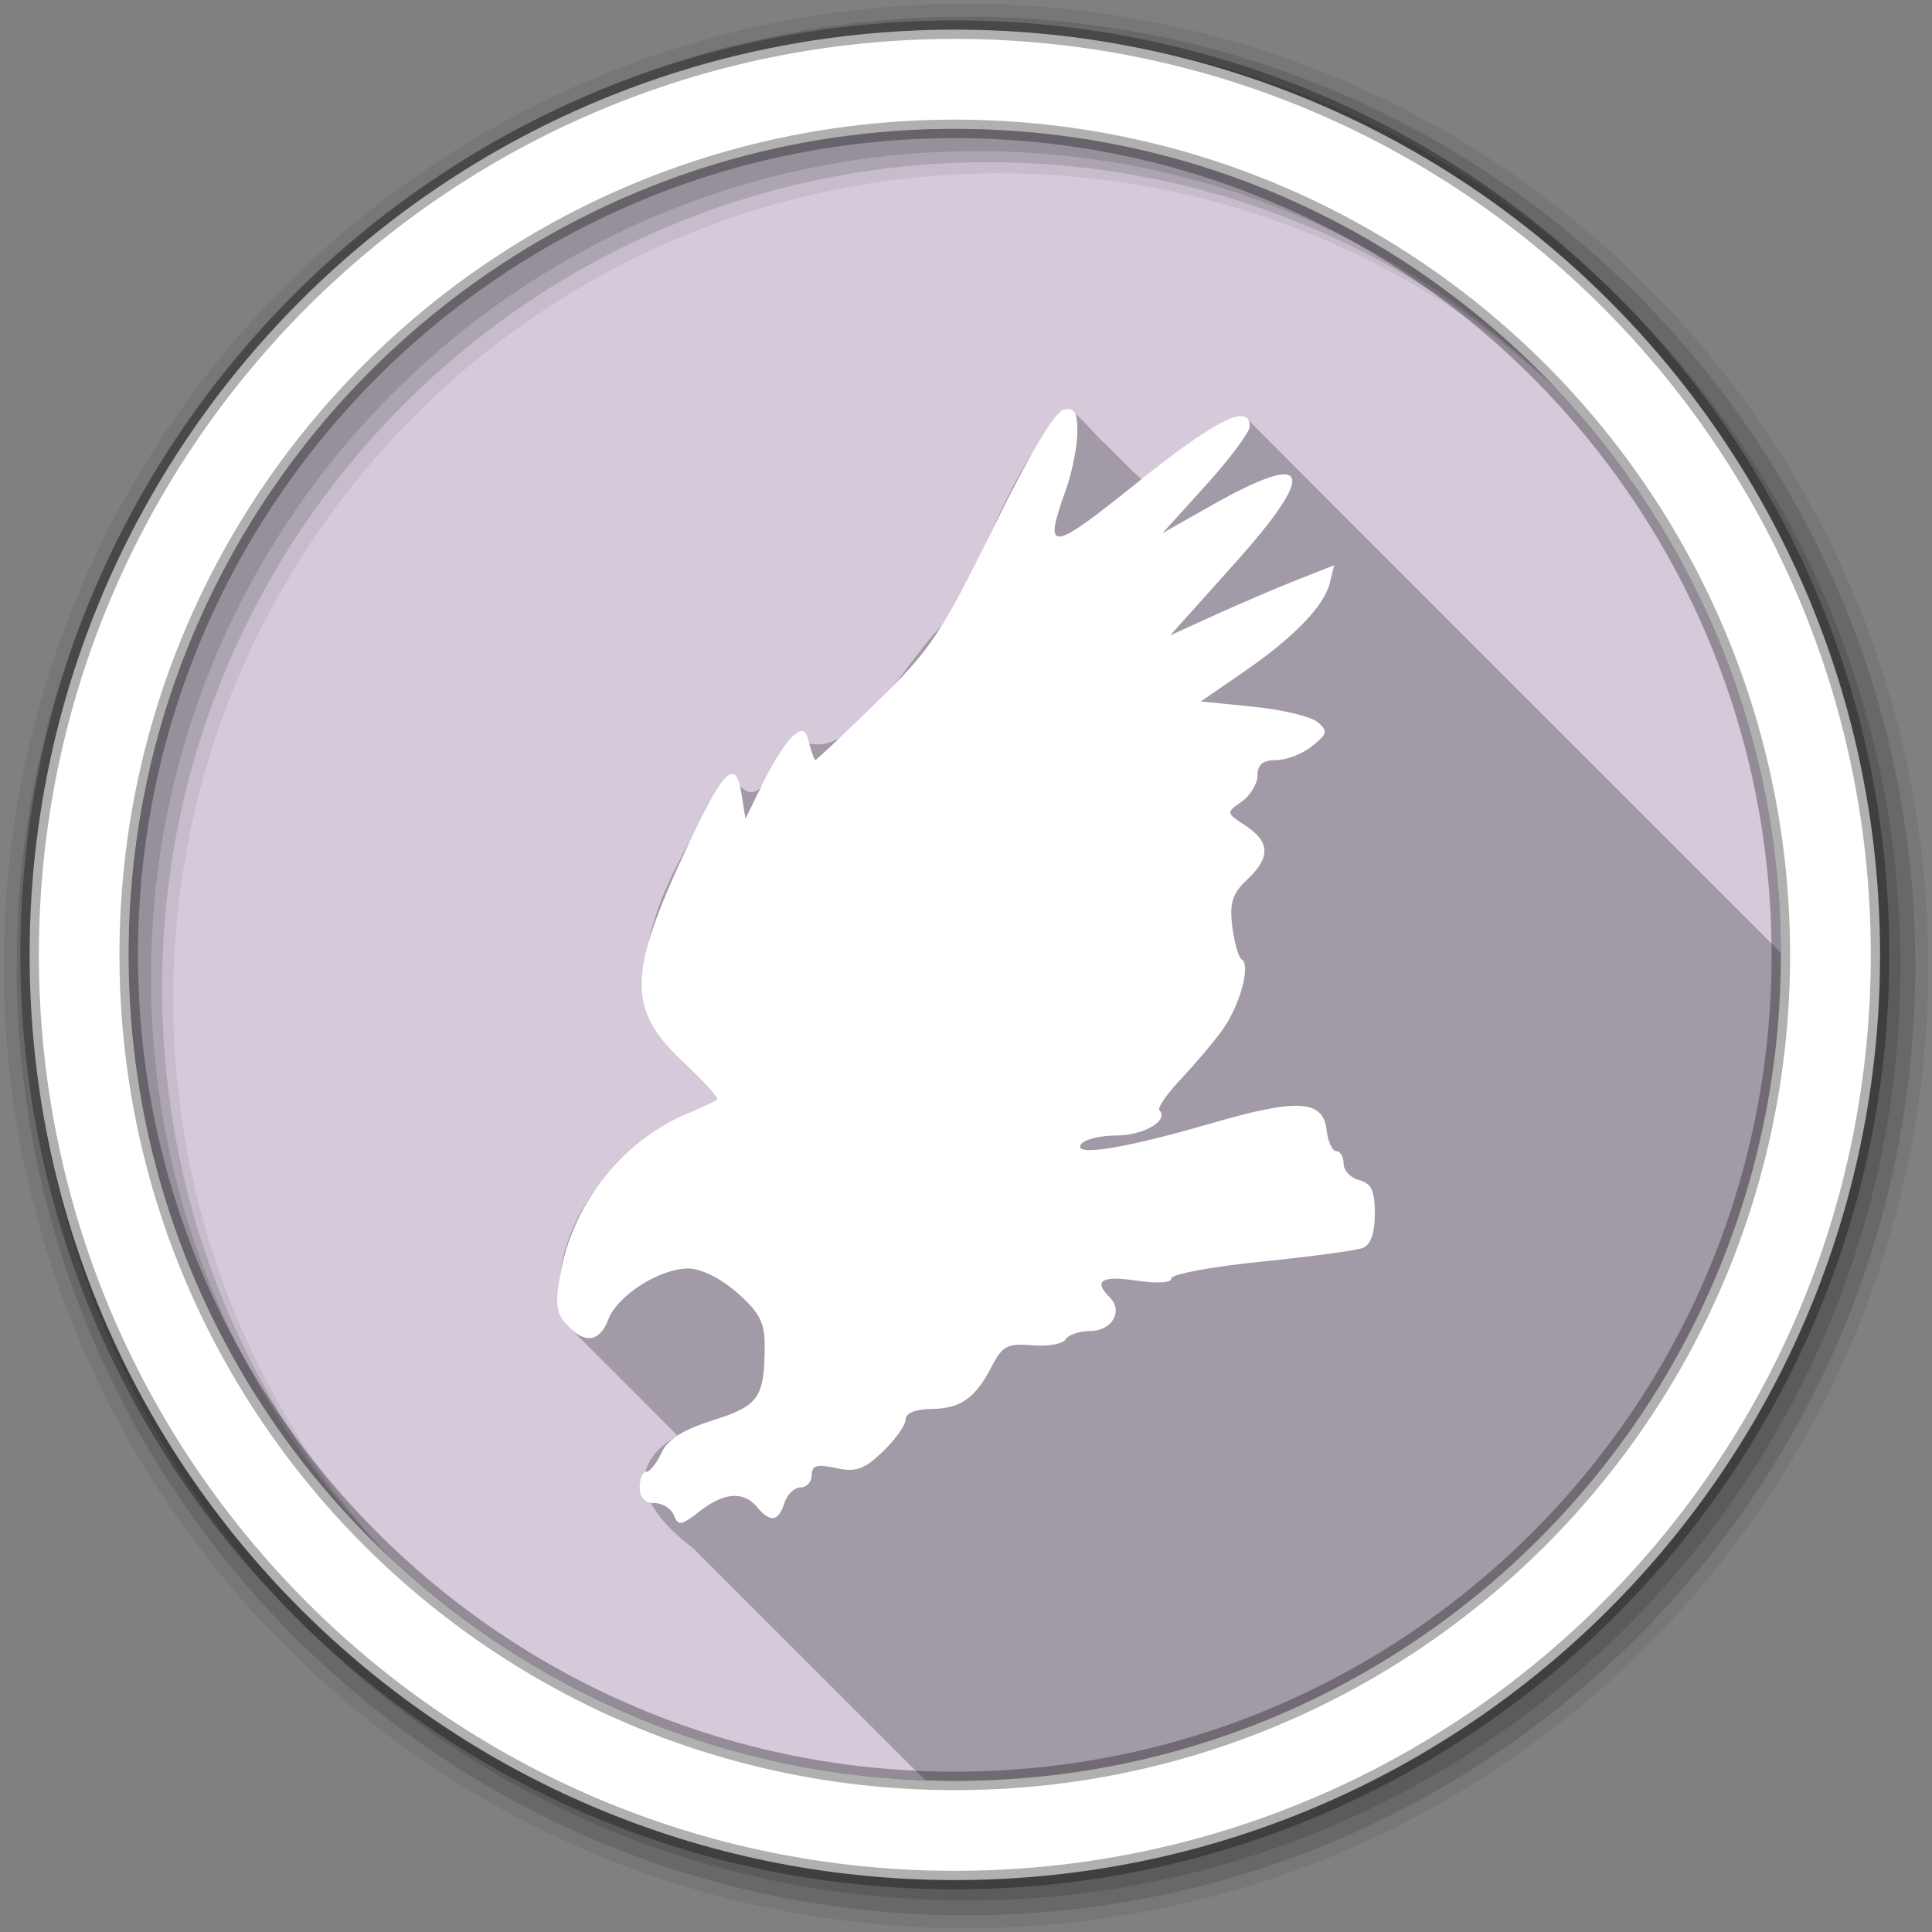 <?xml version="1.0" encoding="UTF-8" standalone="no"?>
<svg xmlns="http://www.w3.org/2000/svg" height="512" width="512" version="1.1">
 <rect width="100%" height="100%" fill="#808080" stroke="none"/>
 <path id="path6" d="m471.95 253.05c0 120.9-98.006 218.9-218.9 218.9-120.9 0-218.9-98.006-218.9-218.9 0-120.9 98.006-218.9 218.9-218.9 120.9 0 218.9 98.006 218.9 218.9z" fill-rule="evenodd" fill="#D5C9DA"/>
 <path id="path3831" fill-opacity="0.235" d="m282.94 108.44c-15.702 15.223-21.157 39.192-33.469 57.469-10.735 10.771-24.993 39.575-39.312 29.125-6.523 6.351-7.993 23.084-16.531 10.125-11.553 18.628-27.631 42.099-21.5 65.062 7.778 12.246 35.437 26.653 3.75 28.031-16.82 10.288-32.938 32.991-25.75 52.75 9.798 9.817 19.647 19.583 29.406 29.438-16.235 9.474-6.716 21.646 4.25 29.938 20.492 20.456 40.958 40.935 61.438 61.406 2.601 0.091 5.189 0.188 7.812 0.188 120.9 0 218.91-98.01 218.91-218.91 0-0.188 0-0.375 0-0.562-47.34-47.289-94.678-94.577-141.91-141.97-13.988-0.75-4.069 36.507-27.711 16.299-2.734-2.337-5.655-5.478-9.32-9.143-3.443-2.786-6.214-7.413-10.062-9.25z"/>
 <path id="path8" d="m256 1c-140.83 0-255 114.17-255 255s114.17 255 255 255 255-114.17 255-255-114.17-255-255-255zm8.827 44.931c120.9 0 218.9 97.999 218.9 218.9s-97.999 218.9-218.9 218.9-218.93-97.999-218.93-218.9 98.029-218.9 218.93-218.9z" fill-rule="evenodd" fill-opacity="0.067"/>
 <path id="path10" d="m256 4.433c-138.94 0-251.57 112.63-251.57 251.57 0.003 138.94 112.63 251.57 251.57 251.57s251.57-112.63 251.57-251.57-112.63-251.57-251.57-251.57zm5.885 38.556c120.9 0 218.9 97.999 218.9 218.9s-97.999 218.9-218.9 218.9-218.93-97.999-218.93-218.9 98.029-218.9 218.93-218.9z" fill-rule="evenodd" fill-opacity="0.129"/>
 <path id="path12" d="m256 8.356c-136.77 0-247.64 110.87-247.64 247.64-0.004 136.77 110.87 247.64 247.64 247.64s247.64-110.87 247.64-247.64-110.87-247.64-247.64-247.64zm2.942 31.691c120.9 0 218.9 97.999 218.9 218.9s-97.999 218.9-218.9 218.9-218.93-97.999-218.93-218.9 98.029-218.9 218.93-218.9z" fill-rule="evenodd" fill-opacity="0.129"/>
 <path id="path14" d="m253.04 7.859c-135.42 0-245.19 109.78-245.19 245.19 0 135.42 109.78 245.19 245.19 245.19 135.42 0 245.19-109.78 245.19-245.19 0-135.42-109.78-245.19-245.19-245.19zm0 26.297c120.9 0 218.9 97.999 218.9 218.9s-97.999 218.9-218.9 218.9-218.93-97.999-218.93-218.9 98.029-218.9 218.93-218.9z" stroke-opacity="0.31" fill-rule="evenodd" stroke="#000" stroke-width="4.904" fill="#fff"/>
 <path id="path3020" fill="#fff" d="m178.62 401.6c-0.689-1.795-3.018-3.264-5.176-3.264-2.542 0-3.924-1.46-3.924-4.145 0-2.28 0.783-4.145 1.74-4.145 0.957 0 2.774-2.269 4.037-5.042 1.621-3.557 5.64-6.095 13.65-8.62 12.176-3.838 13.656-5.976 13.708-19.804 0.023-6.075-1.409-8.82-7.298-13.991-4.358-3.826-9.607-6.43-12.954-6.425-7.596 0.01-18.756 7.108-21.173 13.466-2.332 6.134-6.335 6.631-11.089 1.378-2.885-3.188-3.115-5.523-1.423-14.446 3.415-18.007 16.64-34.46 33.24-41.354 3.99-1.657 7.63-3.369 8.09-3.803 0.46-0.435-3.43-4.767-8.644-9.627-15.34-14.3-15.224-23.339 0.74-57.404 9.633-20.557 12.823-23.687 14.342-14.075l1.056 6.68 4.748-9.678c2.611-5.323 6.147-10.839 7.858-12.259 2.581-2.142 3.31-1.818 4.283 1.905 0.645 2.467 1.393 4.486 1.662 4.486 0.269 0 7.557-6.888 16.197-15.306 14.307-13.94 17.062-18.055 30.878-46.114 9.847-19.998 16.442-31.044 18.797-31.481 2.875-0.534 3.608 0.755 3.536 6.215-0.05 3.788-1.435 10.619-3.078 15.179-6.04 16.765-4.157 16.565 18.931-2.008 20.731-16.677 29.836-21.232 29.836-14.927 0 1.516-5.196 8.498-11.547 15.516l-11.547 12.76 12.937-7.312c26.39-14.916 28.463-9.504 5.969 15.584l-16.885 18.832 12.091-5.491c6.65-3.02 16.424-7.199 21.719-9.286l9.627-3.796-1.1 4.572c-1.494 6.213-9.532 14.526-22.997 23.788l-11.239 7.729 13.853 1.394c7.619 0.767 15.297 2.593 17.062 4.058 2.854 2.369 2.702 3.075-1.379 6.378-2.523 2.043-6.816 3.715-9.54 3.715-3.522 0-4.952 1.163-4.952 4.028 0 2.215-1.893 5.354-4.208 6.975-4.168 2.92-4.159 2.979 1.036 6.383 6.533 4.281 6.646 8.44 0.386 14.321-3.885 3.651-4.669 6.124-3.916 12.356 0.518 4.285 1.656 8.234 2.53 8.774 2.443 1.51-0.53 12.297-5.156 18.707-2.28 3.159-7.214 8.992-10.964 12.962-3.75 3.97-6.323 7.713-5.718 8.319 2.663 2.663-4.199 6.664-11.431 6.664-4.353 0-8.579 1.075-9.391 2.388-2.026 3.279 11.818 1.018 34.872-5.694 22.475-6.544 29.323-6.147 30.232 1.751 0.361 3.135 1.527 5.7 2.591 5.7s1.935 1.486 1.935 3.303c0 1.817 1.865 3.791 4.145 4.387 3.222 0.843 4.145 2.827 4.145 8.911 0 5.141-1.097 8.248-3.197 9.054-1.758 0.675-13.883 2.31-26.945 3.634-13.061 1.324-23.748 3.31-23.748 4.412 0 1.201-3.738 1.444-9.327 0.606-9.273-1.391-11.468 0.031-6.979 4.519 3.596 3.596 0.469 8.845-5.269 8.845-2.818 0-5.74 0.996-6.492 2.213-0.752 1.217-4.739 1.923-8.859 1.568-6.515-0.561-7.906 0.158-10.672 5.525-4.405 8.545-8.289 11.278-16.135 11.355-4.146 0.041-6.736 1.112-6.736 2.787 0 1.497-2.713 5.32-6.029 8.497-4.961 4.753-7.163 5.527-12.436 4.368-5.051-1.109-6.407-0.714-6.407 1.866 0 1.801-1.336 3.274-2.969 3.274s-3.561 1.865-4.285 4.145c-1.569 4.943-3.753 5.255-7.254 1.036-3.566-4.297-8.814-3.888-15.271 1.191-4.767 3.75-5.627 3.882-6.719 1.036z"/>
</svg>
